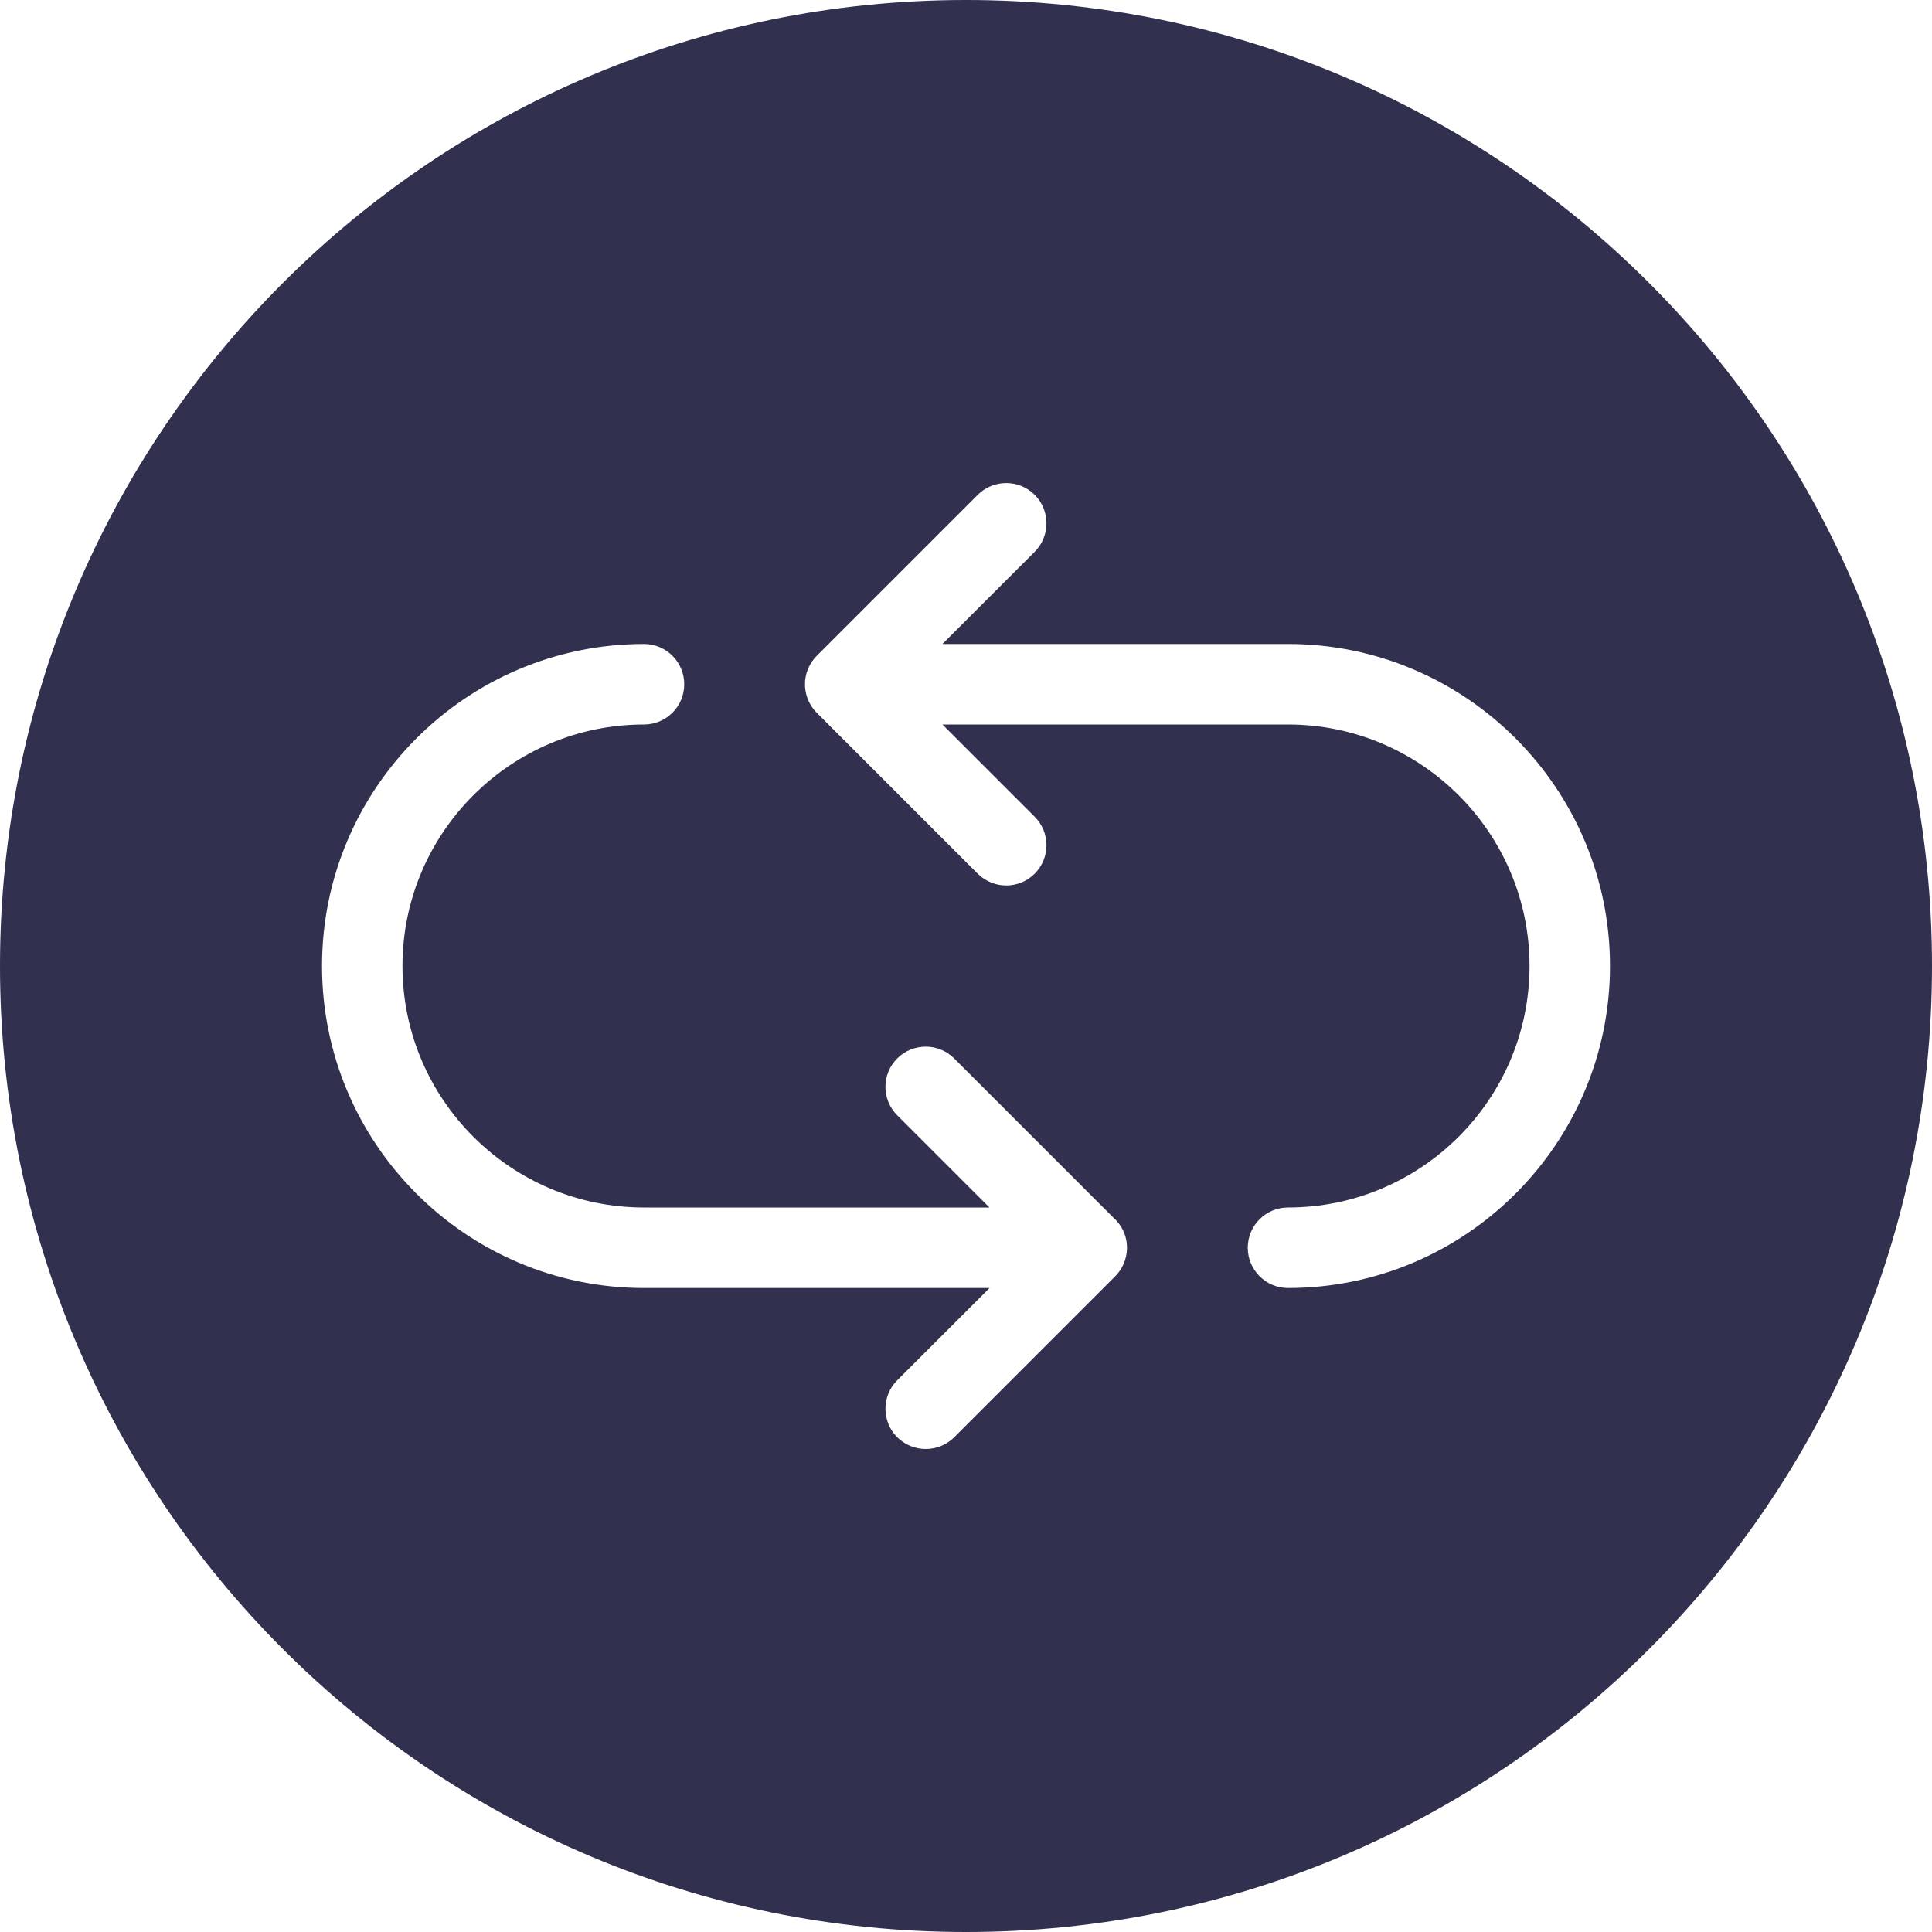<?xml version="1.0" encoding="UTF-8"?>
<svg width="25px" height="25px" viewBox="0 0 25 25" version="1.1" xmlns="http://www.w3.org/2000/svg" xmlns:xlink="http://www.w3.org/1999/xlink">
    <!-- Generator: Sketch 56 (81588) - https://sketch.com -->
    <title>round-arrows</title>
    <desc>Created with Sketch.</desc>
    <g id="Symbols" stroke="none" stroke-width="1" fill="none" fill-rule="evenodd">
        <g id="web-subscription-icon-enabled" fill="#31314F" fill-rule="nonzero">
            <path d="M12.805,16.667 L11.61,17.861 C11.407,18.064 11.407,18.395 11.61,18.598 C11.712,18.699 11.846,18.75 11.979,18.75 C12.112,18.75 12.246,18.699 12.347,18.599 L14.43,16.516 C14.477,16.469 14.513,16.415 14.538,16.358 C14.567,16.293 14.583,16.222 14.583,16.146 C14.583,15.988 14.513,15.847 14.402,15.751 L12.347,13.696 C12.144,13.493 11.814,13.493 11.61,13.696 C11.407,13.899 11.407,14.229 11.61,14.432 L12.803,15.625 L8.333,15.625 C6.61,15.625 5.208,14.223 5.208,12.5 C5.208,10.777 6.61,9.375 8.333,9.375 C8.621,9.375 8.854,9.142 8.854,8.854 C8.854,8.567 8.621,8.333 8.333,8.333 C6.035,8.333 4.167,10.202 4.167,12.5 C4.167,14.798 6.035,16.667 8.333,16.667 L12.805,16.667 Z M12.195,9.375 L16.667,9.375 C18.39,9.375 19.792,10.777 19.792,12.5 C19.792,14.223 18.39,15.625 16.667,15.625 C16.379,15.625 16.146,15.858 16.146,16.146 C16.146,16.433 16.379,16.667 16.667,16.667 C18.965,16.667 20.833,14.798 20.833,12.5 C20.833,10.202 18.965,8.333 16.667,8.333 L12.195,8.333 L13.389,7.14 C13.592,6.936 13.592,6.606 13.389,6.403 C13.186,6.2 12.855,6.2 12.652,6.403 L10.569,8.486 C10.486,8.569 10.432,8.679 10.419,8.802 C10.404,8.952 10.454,9.108 10.569,9.223 L12.652,11.306 C12.754,11.407 12.888,11.458 13.021,11.458 C13.154,11.458 13.288,11.407 13.389,11.305 C13.592,11.102 13.592,10.772 13.389,10.569 L12.195,9.375 Z M25,12.5 C25,19.404 19.404,25 12.5,25 C5.596,25 -1.95399252e-14,19.404 -1.95399252e-14,12.5 C-1.95399252e-14,5.596 5.596,2.13162821e-14 12.5,2.13162821e-14 C19.404,2.13162821e-14 25,5.596 25,12.5 Z" id="round-arrows"></path>
        </g>
    </g>
</svg>